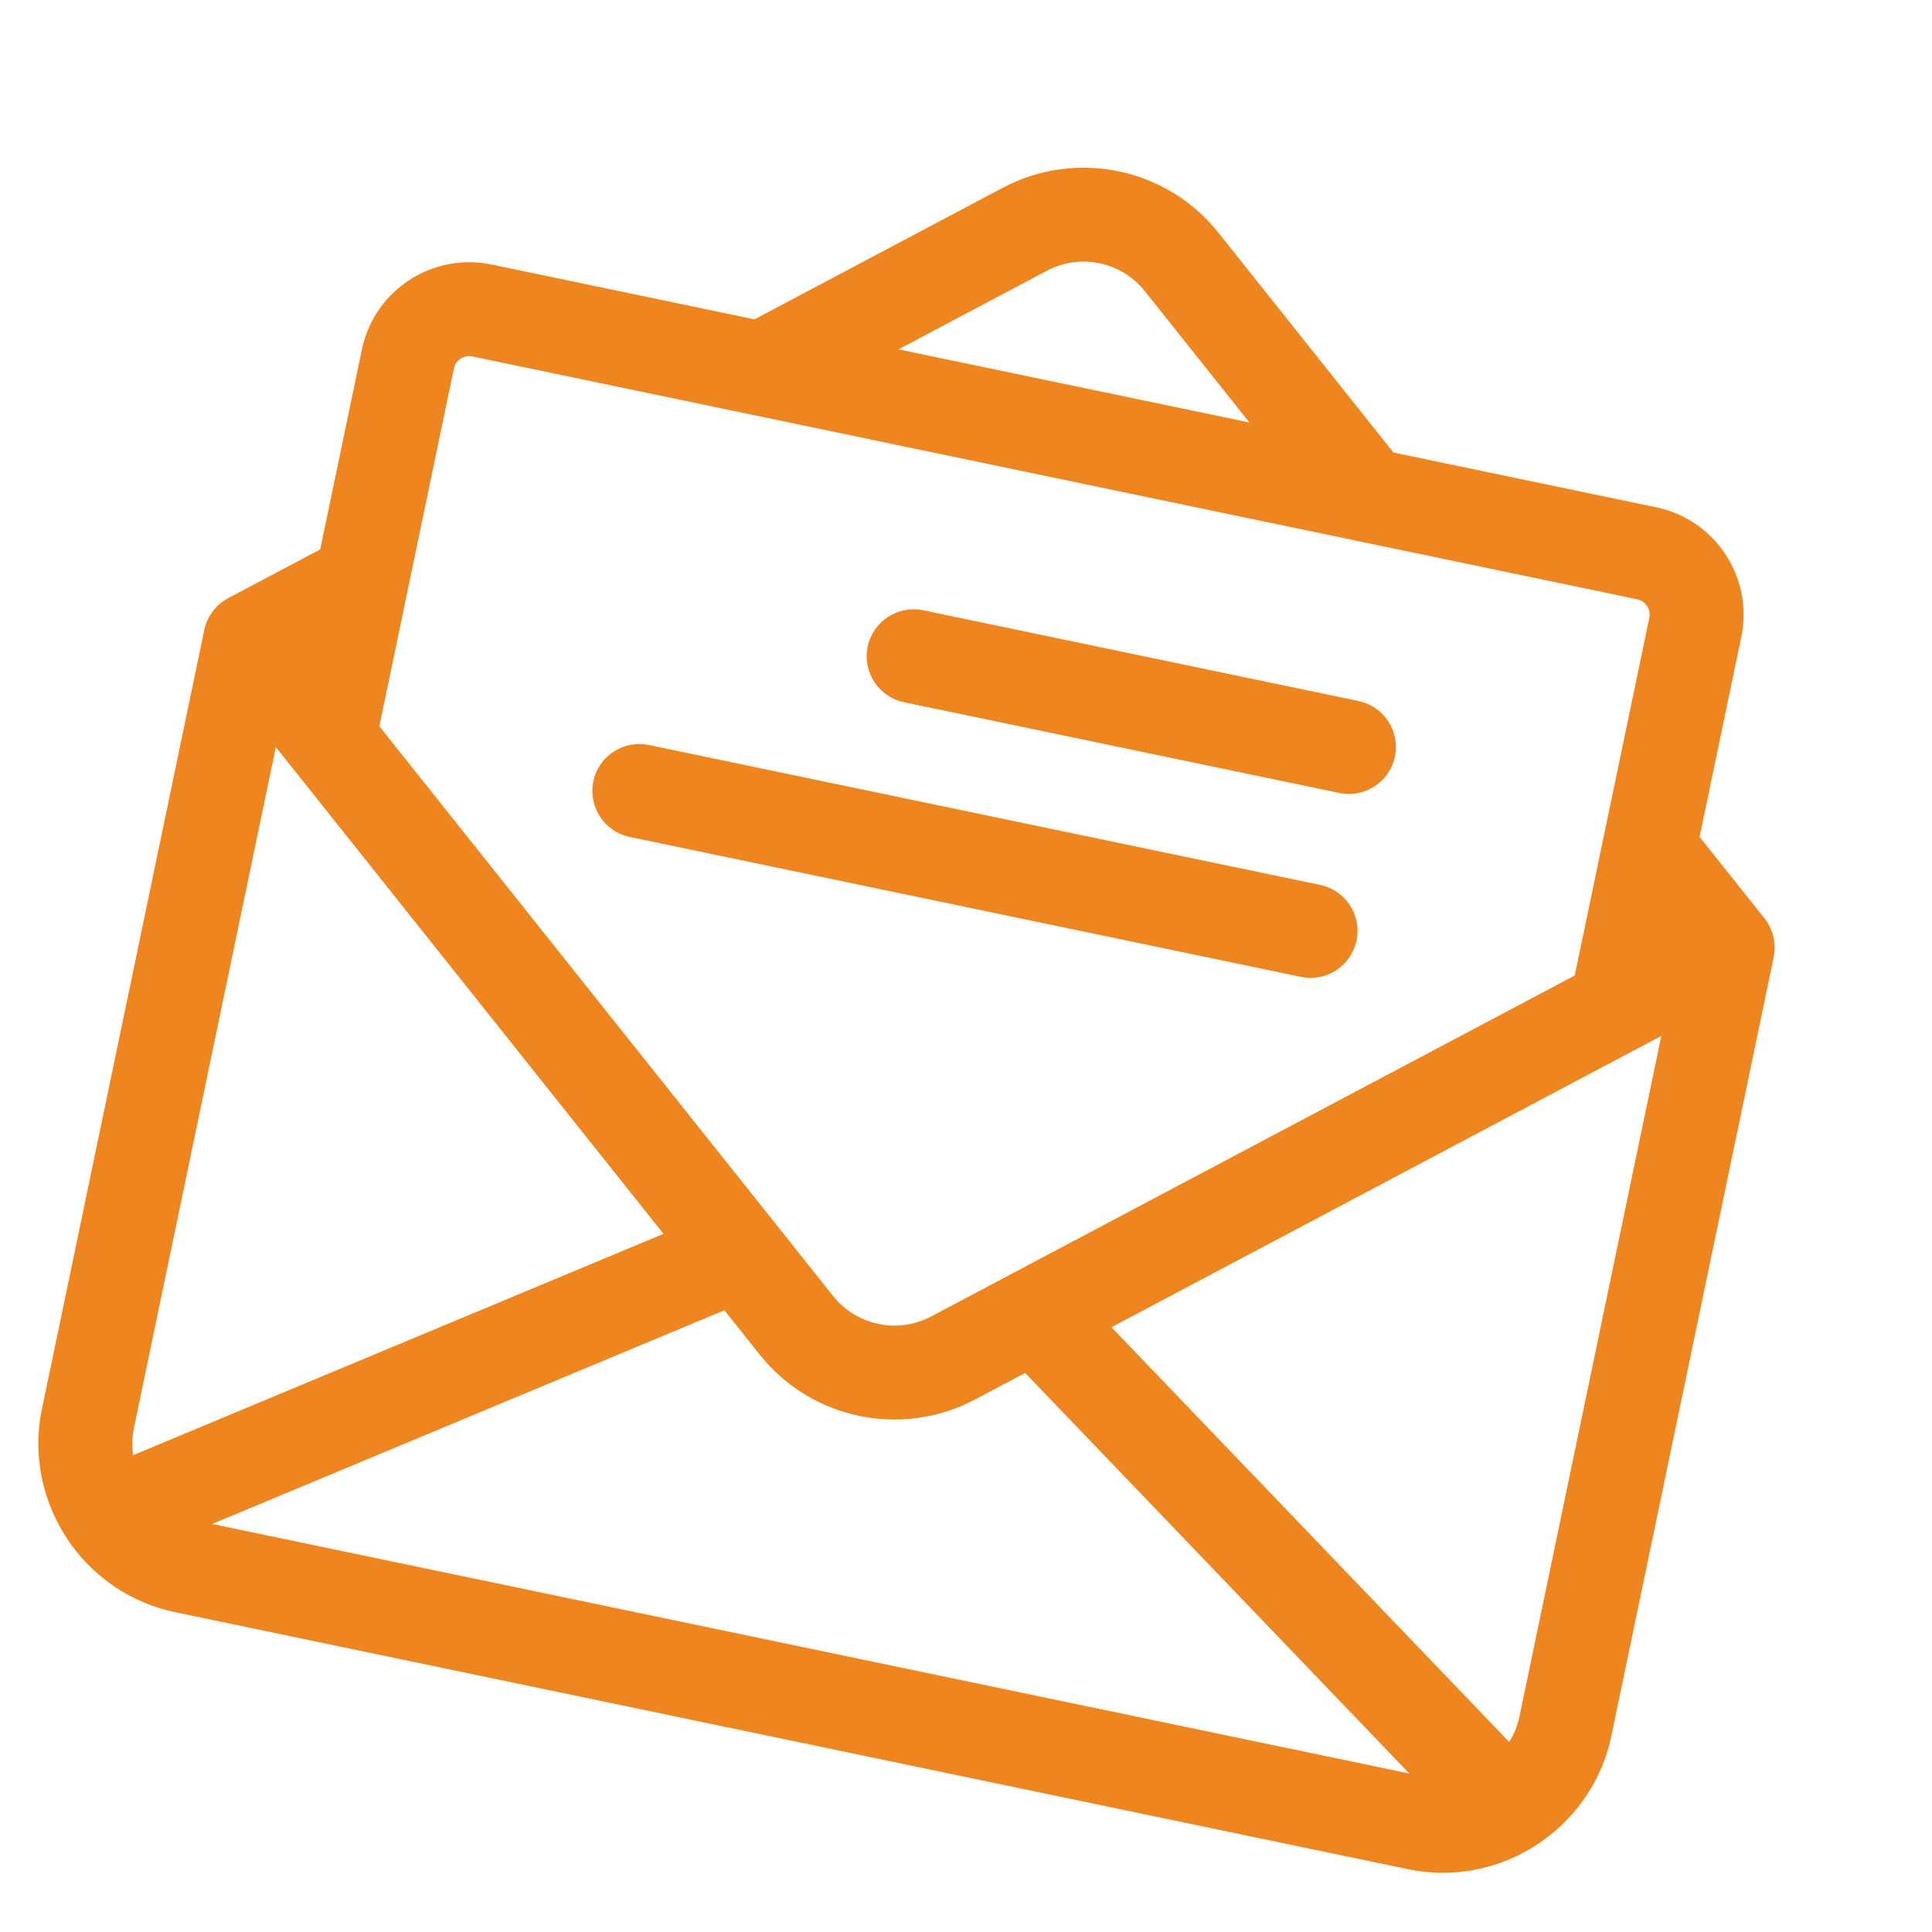 <svg width="47" height="47" viewBox="0 0 47 47" fill="none" xmlns="http://www.w3.org/2000/svg">
<g clip-path="url(#clip0)">
<path d="M4.969 15.33L4.969 15.327C4.976 15.295 4.984 15.264 4.993 15.233C4.996 15.225 4.999 15.216 5.002 15.208C5.009 15.184 5.018 15.16 5.027 15.137C5.031 15.128 5.034 15.12 5.038 15.111C5.05 15.083 5.063 15.055 5.077 15.028C5.078 15.025 5.08 15.022 5.081 15.02C5.096 14.992 5.112 14.965 5.129 14.939C5.136 14.929 5.142 14.919 5.149 14.91C5.161 14.892 5.174 14.875 5.187 14.858C5.195 14.848 5.202 14.838 5.21 14.829C5.23 14.806 5.25 14.783 5.271 14.761C5.279 14.753 5.287 14.746 5.295 14.738C5.312 14.722 5.328 14.707 5.345 14.692C5.355 14.684 5.364 14.677 5.373 14.669C5.398 14.649 5.423 14.63 5.449 14.613C5.451 14.611 5.453 14.61 5.455 14.609C5.483 14.59 5.513 14.573 5.542 14.557C5.546 14.555 5.549 14.552 5.553 14.55L7.79 13.365L8.804 8.501C9.104 7.062 10.519 6.135 11.958 6.435L18.354 7.769L24.398 4.566C26.179 3.624 28.382 4.083 29.637 5.658L33.898 11.009L40.294 12.342C41.733 12.642 42.66 14.057 42.36 15.496L41.346 20.36L42.924 22.34C42.926 22.344 42.928 22.347 42.931 22.351C42.952 22.377 42.972 22.405 42.99 22.433C42.992 22.435 42.993 22.437 42.994 22.439C43.011 22.466 43.026 22.493 43.041 22.521C43.047 22.532 43.052 22.543 43.057 22.554C43.067 22.574 43.076 22.595 43.085 22.615C43.089 22.626 43.094 22.636 43.098 22.647C43.109 22.675 43.118 22.704 43.127 22.733C43.13 22.745 43.133 22.757 43.136 22.769C43.142 22.79 43.146 22.81 43.151 22.831C43.153 22.843 43.155 22.855 43.157 22.866C43.162 22.897 43.166 22.928 43.169 22.959C43.169 22.962 43.169 22.965 43.169 22.968C43.172 22.999 43.172 23.029 43.172 23.06C43.172 23.07 43.172 23.079 43.172 23.088C43.171 23.113 43.169 23.139 43.167 23.164C43.166 23.172 43.165 23.181 43.164 23.19C43.16 23.222 43.155 23.254 43.149 23.285L43.148 23.289L43.148 23.289L39.201 42.224C38.956 43.397 38.241 44.351 37.294 44.935C37.267 44.952 37.24 44.97 37.211 44.985C36.347 45.491 35.3 45.691 34.245 45.471L4.268 39.222C3.212 39.002 2.332 38.4 1.742 37.591C1.722 37.566 1.704 37.539 1.687 37.513C1.052 36.599 0.777 35.438 1.021 34.266L4.968 15.331C4.968 15.331 4.969 15.331 4.969 15.33ZM39.828 14.579L11.492 8.672C11.286 8.629 11.084 8.762 11.041 8.967L9.228 17.668L9.751 18.325L20.268 31.53C20.839 32.247 21.84 32.455 22.65 32.027L37.567 24.124L38.309 23.73L40.123 15.03C40.166 14.824 40.034 14.622 39.828 14.579ZM36.964 41.758L40.415 25.201L39.851 25.5C39.85 25.5 39.85 25.5 39.85 25.5L27.038 32.288L36.715 42.378C36.831 42.193 36.916 41.984 36.964 41.758ZM24.939 33.4L23.719 34.046C21.939 34.989 19.736 34.53 18.481 32.954L17.622 31.875L5.16 37.074L34.285 43.145L24.939 33.4ZM16.141 30.016L7.109 18.675C7.108 18.675 7.108 18.675 7.108 18.675L6.71 18.175L3.259 34.732C3.211 34.958 3.207 35.184 3.239 35.4L16.141 30.016ZM27.849 7.082C27.279 6.366 26.277 6.157 25.468 6.586L21.857 8.499L30.395 10.278L27.849 7.082Z" fill="#EE851F"/>
<path d="M33.934 18.405C33.805 19.023 33.2 19.419 32.582 19.291L21.994 17.084C21.376 16.955 20.979 16.35 21.108 15.732C21.237 15.114 21.842 14.718 22.46 14.847L33.049 17.054C33.666 17.183 34.063 17.788 33.934 18.405Z" fill="#EE851F"/>
<path d="M31.65 23.765L15.319 20.361C14.798 20.252 14.436 19.804 14.412 19.296C14.408 19.202 14.414 19.106 14.434 19.009C14.562 18.391 15.168 17.995 15.785 18.124L32.116 21.528C32.734 21.657 33.13 22.262 33.001 22.88C32.981 22.976 32.948 23.067 32.907 23.151C32.682 23.608 32.171 23.873 31.65 23.765Z" fill="#EE851F"/>
</g>
<defs>
<clipPath id="clip0">
<rect width="39" height="39" fill="white" transform="matrix(-0.979 -0.204 -0.204 0.979 46.304 8.146)"/>
</clipPath>
</defs>
</svg>
